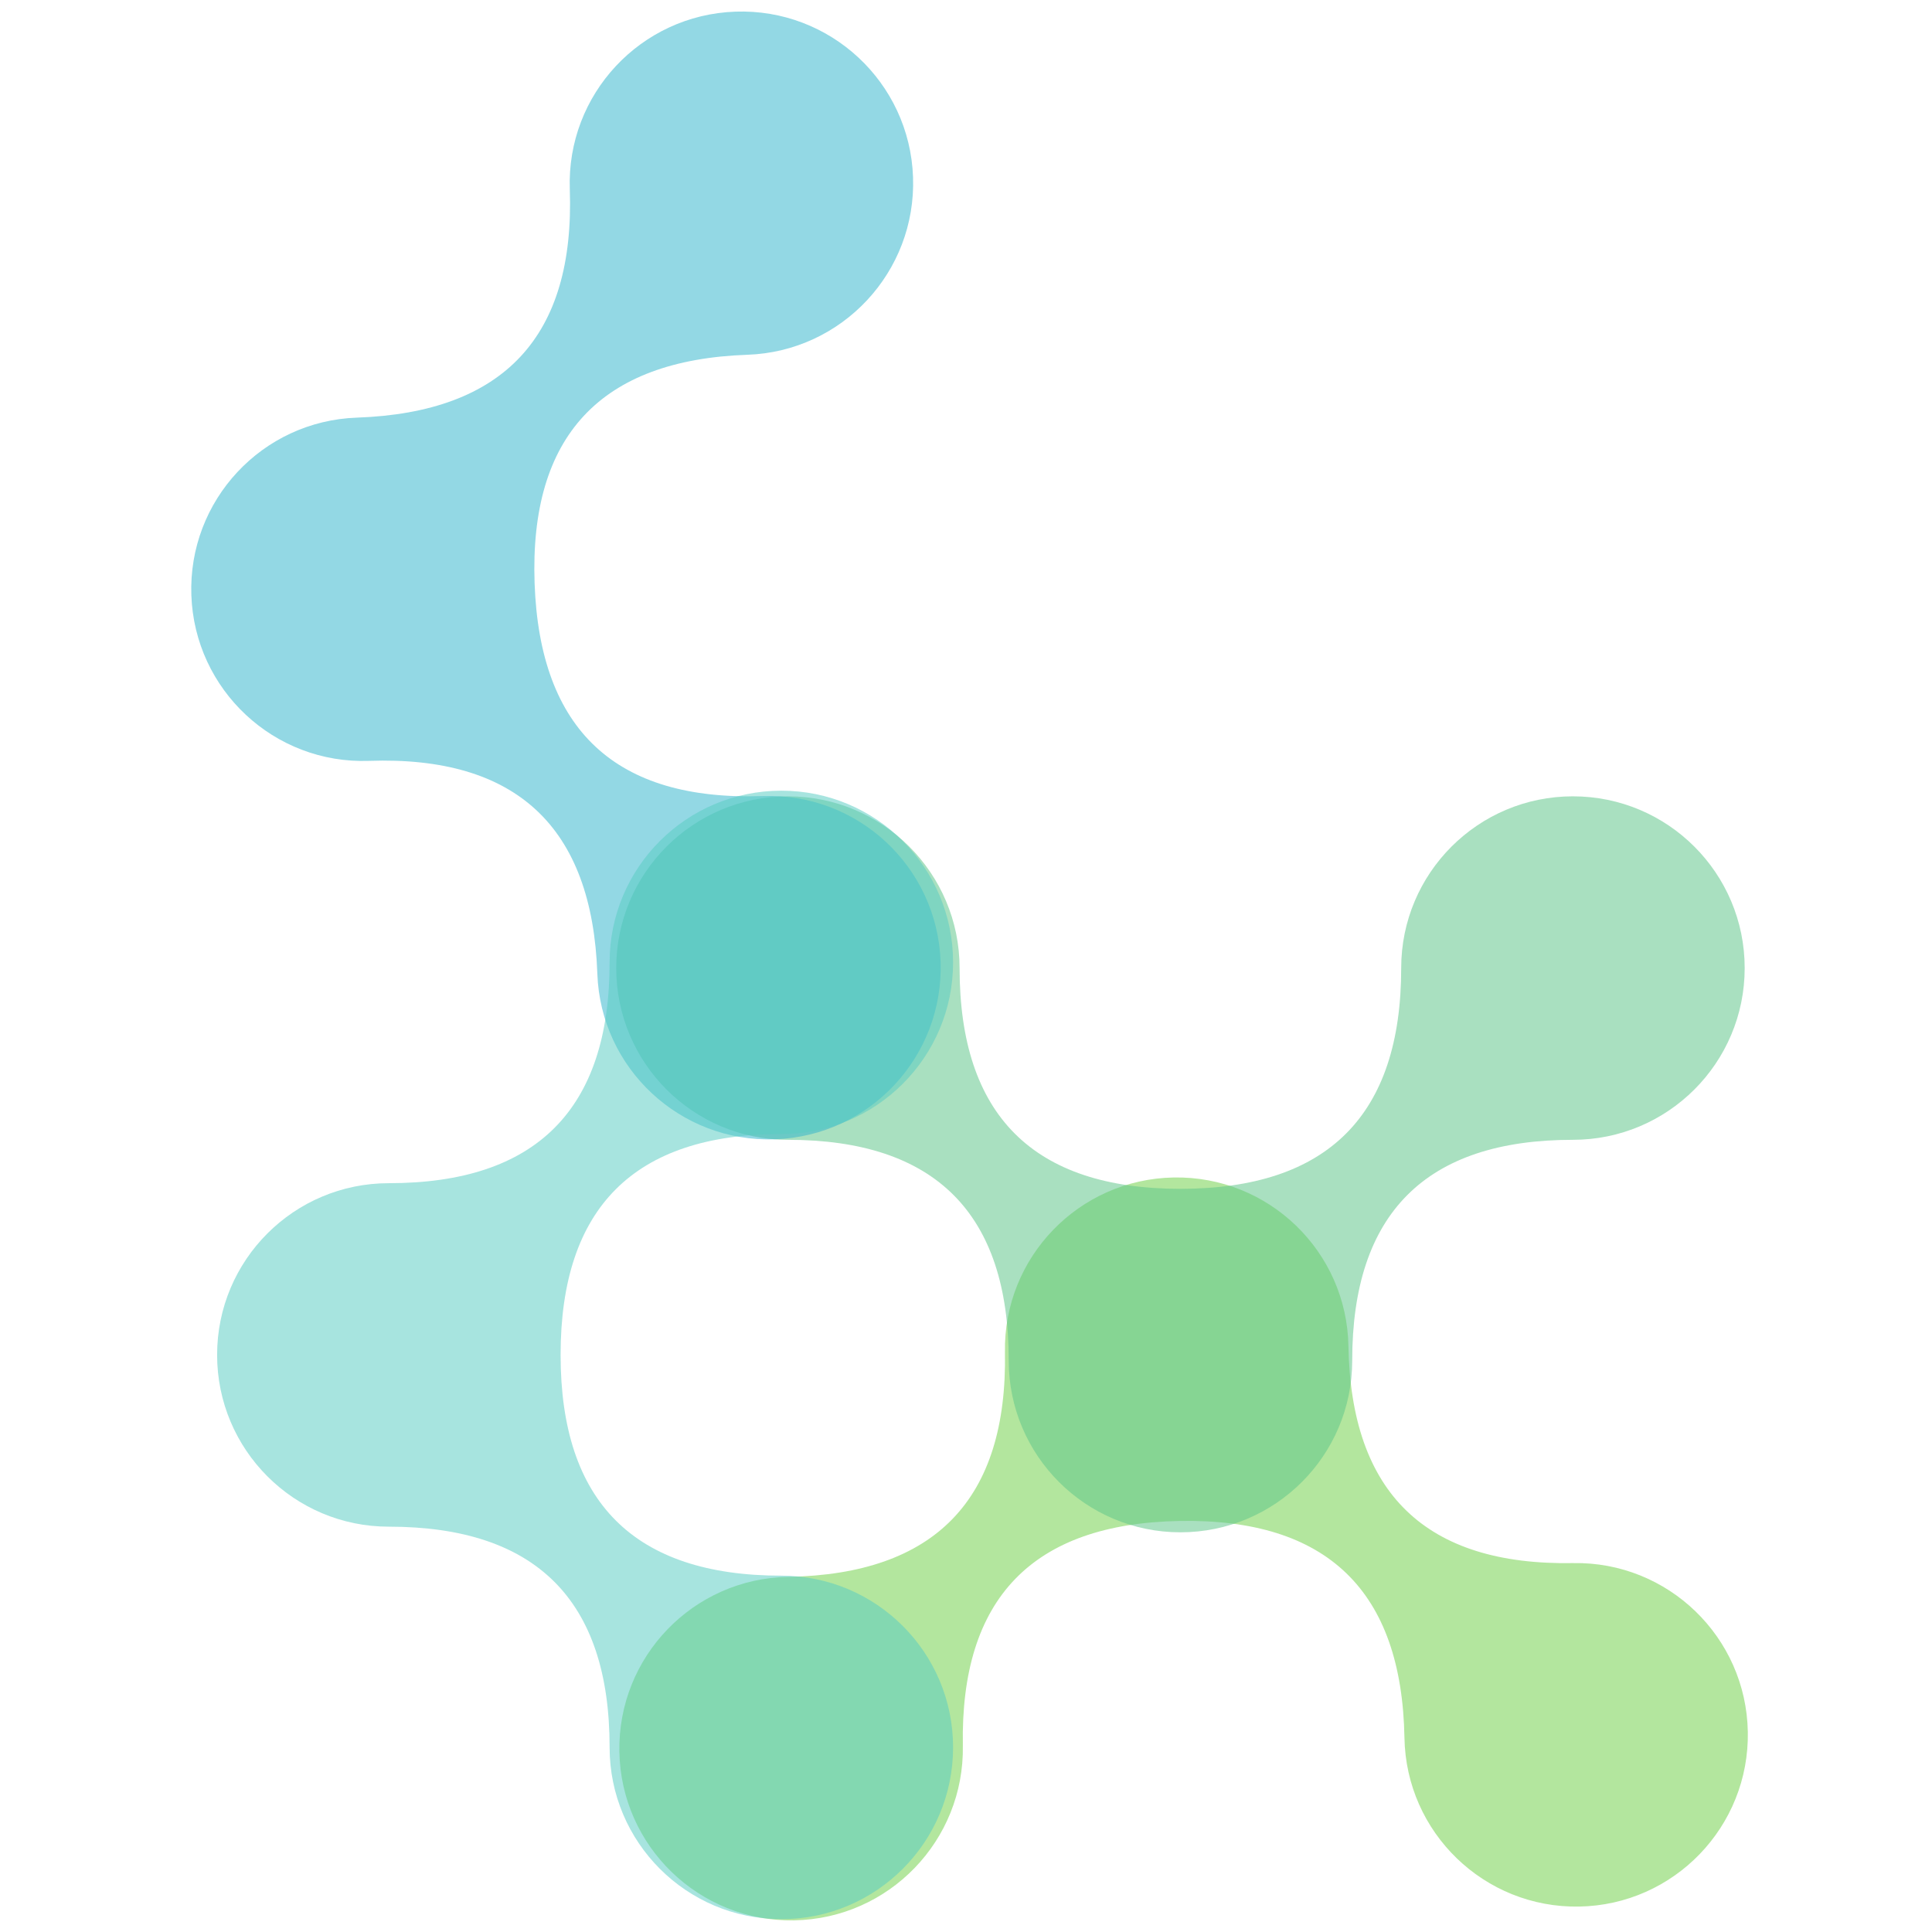 <?xml version="1.0" encoding="UTF-8" standalone="no"?>
<svg
   xmlns:dc="http://purl.org/dc/elements/1.1/"
   xmlns:cc="http://creativecommons.org/ns#"
   xmlns:rdf="http://www.w3.org/1999/02/22-rdf-syntax-ns#"
   xmlns:svg="http://www.w3.org/2000/svg"
   xmlns="http://www.w3.org/2000/svg"
   xmlns:sodipodi="http://sodipodi.sourceforge.net/DTD/sodipodi-0.dtd"
   xmlns:inkscape="http://www.inkscape.org/namespaces/inkscape"
   class="thumb"
   width="64"
   height="64"
   viewBox="0 0 261 320.4"
   version="1.1"
   id="svg214"
   sodipodi:docname="noBackgroundNoText copie.svg"
   inkscape:version="1.0 (4035a4f, 2020-05-01)">
  <sodipodi:namedview
     inkscape:document-rotation="0"
     pagecolor="#ffffff"
     bordercolor="#666666"
     borderopacity="1"
     objecttolerance="10"
     gridtolerance="10"
     guidetolerance="10"
     inkscape:pageopacity="0"
     inkscape:pageshadow="2"
     inkscape:window-width="1695"
     inkscape:window-height="983"
     id="namedview216"
     showgrid="false"
     inkscape:zoom="0.51316815"
     inkscape:cx="500"
     inkscape:cy="500"
     inkscape:window-x="0"
     inkscape:window-y="23"
     inkscape:window-maximized="0"
     inkscape:current-layer="svg214" />
  <defs
     id="defs119" />
  <g
     transform="translate(-169.566,-45.599)"
     id="g308">
    <g
       transform="matrix(-2.793,0.049,-0.049,-2.793,444.431,375.002)"
       id="g138">
      <svg
         width="77.004"
         height="53.7"
         viewBox="11.429 23.96 77.004 53.7"
         version="1.1"
         id="svg136">
        <defs
           id="defs126">
          <linearGradient
             x1="13.268"
             y1="62.916"
             x2="67.38"
             y2="62.916"
             id="linearGradientSk22bikz74"
             gradientTransform="scale(1.238,0.808)"
             gradientUnits="userSpaceOnUse">
            <stop
               offset="0%"
               stop-color="#74d14c"
               stop-opacity="0.54"
               id="stop121" />
            <stop
               offset="100%"
               stop-color="#74d14c"
               stop-opacity="0.54"
               id="stop123" />
          </linearGradient>
        </defs>
        <g
           id="g128" />
        <g
           id="g130" />
        <g
           id="g134">
          <path
             fill-rule="evenodd"
             clip-rule="evenodd"
             d="m 73.232,28.96 c -5.631,0 -10.194,4.567 -10.194,10.197 0,8.74 -4.368,13.108 -13.11,13.108 -8.737,0 -13.111,-4.369 -13.111,-13.108 0,-5.63 -4.563,-10.197 -10.194,-10.197 -5.631,0 -10.194,4.567 -10.194,10.197 0,5.631 4.563,10.198 10.194,10.198 8.742,0 13.111,4.369 13.111,13.111 0,5.631 4.563,10.194 10.195,10.194 5.63,0 10.2,-4.563 10.2,-10.194 0,-8.742 4.368,-13.111 13.104,-13.111 5.637,0 10.2,-4.567 10.2,-10.198 0,-5.63 -4.564,-10.197 -10.201,-10.197 z"
             fill="url('#linearGradientSk22bikz74')"
             stroke="none"
             style="fill:url(#linearGradientSk22bikz74)"
             id="path132" />
        </g>
      </svg>
    </g>
    <g
       transform="matrix(2.793,0,0,2.793,228.095,163.695)"
       id="g157">
      <svg
         width="77.004"
         height="53.7"
         viewBox="11.429 23.96 77.004 53.7"
         version="1.1"
         id="svg155">
        <defs
           id="defs145">
          <linearGradient
             x1="13.268"
             y1="62.916"
             x2="67.38"
             y2="62.916"
             id="linearGradientSk22bikz7a"
             gradientTransform="scale(1.238,0.808)"
             gradientUnits="userSpaceOnUse">
            <stop
               offset="0%"
               stop-color="#61c78c"
               stop-opacity="0.54"
               id="stop140" />
            <stop
               offset="100%"
               stop-color="#61c78c"
               stop-opacity="0.54"
               id="stop142" />
          </linearGradient>
        </defs>
        <g
           id="g147" />
        <g
           id="g149" />
        <g
           id="g153">
          <path
             fill-rule="evenodd"
             clip-rule="evenodd"
             d="m 73.232,28.96 c -5.631,0 -10.194,4.567 -10.194,10.197 0,8.74 -4.368,13.108 -13.11,13.108 -8.737,0 -13.111,-4.369 -13.111,-13.108 0,-5.63 -4.563,-10.197 -10.194,-10.197 -5.631,0 -10.194,4.567 -10.194,10.197 0,5.631 4.563,10.198 10.194,10.198 8.742,0 13.111,4.369 13.111,13.111 0,5.631 4.563,10.194 10.195,10.194 5.63,0 10.2,-4.563 10.2,-10.194 0,-8.742 4.368,-13.111 13.104,-13.111 5.637,0 10.2,-4.567 10.2,-10.198 0,-5.63 -4.564,-10.197 -10.201,-10.197 z"
             fill="url('#linearGradientSk22bikz7a')"
             stroke="none"
             style="fill:url(#linearGradientSk22bikz7a)"
             id="path151" />
        </g>
      </svg>
    </g>
    <g
       transform="matrix(0.098,2.791,-2.791,0.098,303.749,32.085)"
       id="g176">
      <svg
         width="77.004"
         height="53.7"
         viewBox="11.429 23.96 77.004 53.7"
         version="1.1"
         id="svg174">
        <defs
           id="defs164">
          <linearGradient
             x1="13.268"
             y1="62.916"
             x2="67.38"
             y2="62.916"
             id="linearGradientSk22bikz7g"
             gradientTransform="scale(1.238,0.808)"
             gradientUnits="userSpaceOnUse">
            <stop
               offset="0%"
               stop-color="#33b5cc"
               stop-opacity="0.53"
               id="stop159" />
            <stop
               offset="100%"
               stop-color="#33b5cc"
               stop-opacity="0.53"
               id="stop161" />
          </linearGradient>
        </defs>
        <g
           id="g166" />
        <g
           id="g168" />
        <g
           id="g172">
          <path
             fill-rule="evenodd"
             clip-rule="evenodd"
             d="m 73.232,28.96 c -5.631,0 -10.194,4.567 -10.194,10.197 0,8.74 -4.368,13.108 -13.11,13.108 -8.737,0 -13.111,-4.369 -13.111,-13.108 0,-5.63 -4.563,-10.197 -10.194,-10.197 -5.631,0 -10.194,4.567 -10.194,10.197 0,5.631 4.563,10.198 10.194,10.198 8.742,0 13.111,4.369 13.111,13.111 0,5.631 4.563,10.194 10.195,10.194 5.63,0 10.2,-4.563 10.2,-10.194 0,-8.742 4.368,-13.111 13.104,-13.111 5.637,0 10.2,-4.567 10.2,-10.198 0,-5.63 -4.564,-10.197 -10.201,-10.197 z"
             fill="url('#linearGradientSk22bikz7g')"
             stroke="none"
             style="fill:url(#linearGradientSk22bikz7g)"
             id="path170" />
        </g>
      </svg>
    </g>
    <g
       transform="matrix(0,2.793,-2.793,0,311.891,162.762)"
       id="g195">
      <svg
         width="77.004"
         height="53.7"
         viewBox="11.429 23.96 77.004 53.7"
         version="1.1"
         id="svg193">
        <defs
           id="defs183">
          <linearGradient
             x1="13.268"
             y1="62.916"
             x2="67.38"
             y2="62.916"
             id="linearGradientSk22bikz7m"
             gradientTransform="scale(1.238,0.808)"
             gradientUnits="userSpaceOnUse">
            <stop
               offset="0%"
               stop-color="#5accc2"
               stop-opacity="0.53"
               id="stop178" />
            <stop
               offset="100%"
               stop-color="#5accc2"
               stop-opacity="0.53"
               id="stop180" />
          </linearGradient>
        </defs>
        <g
           id="g185" />
        <g
           id="g187" />
        <g
           id="g191">
          <path
             fill-rule="evenodd"
             clip-rule="evenodd"
             d="m 73.232,28.96 c -5.631,0 -10.194,4.567 -10.194,10.197 0,8.74 -4.368,13.108 -13.11,13.108 -8.737,0 -13.111,-4.369 -13.111,-13.108 0,-5.63 -4.563,-10.197 -10.194,-10.197 -5.631,0 -10.194,4.567 -10.194,10.197 0,5.631 4.563,10.198 10.194,10.198 8.742,0 13.111,4.369 13.111,13.111 0,5.631 4.563,10.194 10.195,10.194 5.63,0 10.2,-4.563 10.2,-10.194 0,-8.742 4.368,-13.111 13.104,-13.111 5.637,0 10.2,-4.567 10.2,-10.198 0,-5.63 -4.564,-10.197 -10.201,-10.197 z"
             fill="url('#linearGradientSk22bikz7m')"
             stroke="none"
             style="fill:url(#linearGradientSk22bikz7m)"
             id="path189" />
        </g>
      </svg>
    </g>
  </g>
</svg>
